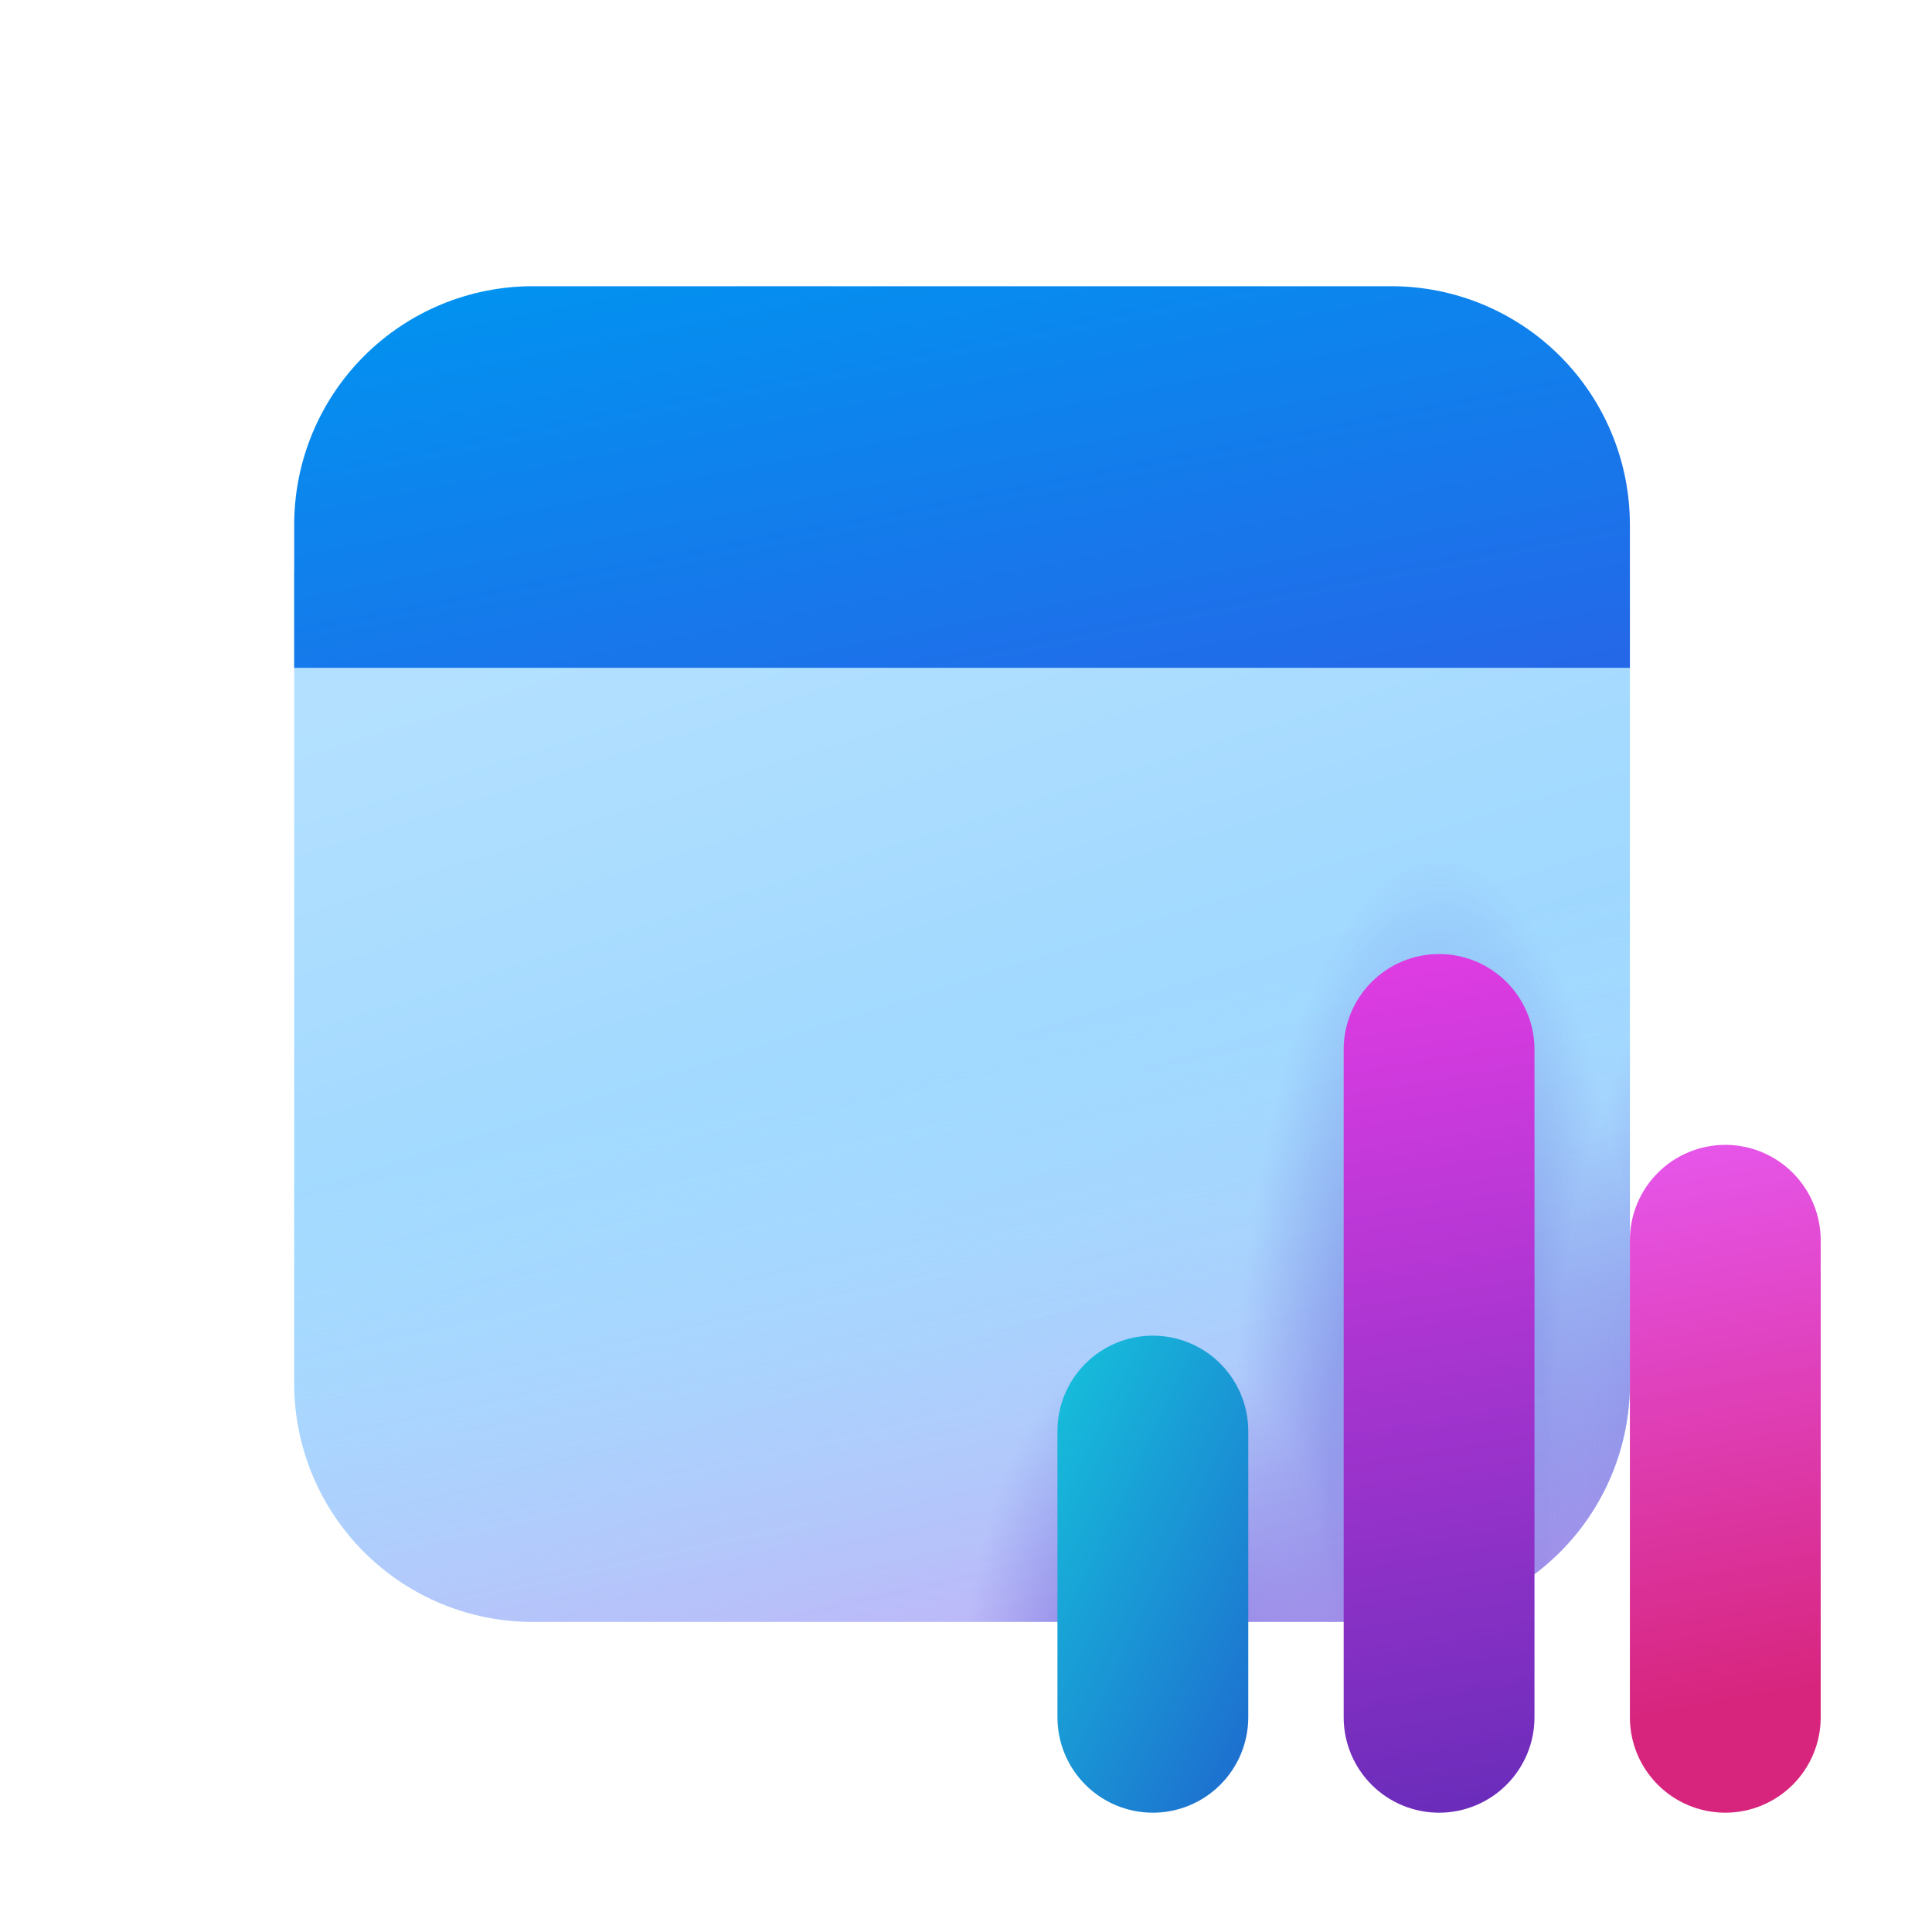 <svg width="81" height="80" viewBox="0 0 81 80" fill="none" xmlns="http://www.w3.org/2000/svg">
<path d="M68.334 24H12.334V58C12.334 60.652 13.387 63.196 15.262 65.071C17.138 66.946 19.681 68 22.334 68H58.334C60.986 68 63.529 66.946 65.405 65.071C67.28 63.196 68.334 60.652 68.334 58V24Z" fill="url(#paint0_linear_283_99)"/>
<path d="M68.334 24H12.334V58C12.334 60.652 13.387 63.196 15.262 65.071C17.138 66.946 19.681 68 22.334 68H58.334C60.986 68 63.529 66.946 65.405 65.071C67.28 63.196 68.334 60.652 68.334 58V24Z" fill="url(#paint1_linear_283_99)"/>
<path d="M68.334 24H12.334V58C12.334 60.652 13.387 63.196 15.262 65.071C17.138 66.946 19.681 68 22.334 68H58.334C60.986 68 63.529 66.946 65.405 65.071C67.28 63.196 68.334 60.652 68.334 58V24Z" fill="url(#paint2_radial_283_99)" fill-opacity="0.3"/>
<path d="M68.334 24H12.334V58C12.334 60.652 13.387 63.196 15.262 65.071C17.138 66.946 19.681 68 22.334 68H58.334C60.986 68 63.529 66.946 65.405 65.071C67.28 63.196 68.334 60.652 68.334 58V24Z" fill="url(#paint3_radial_283_99)" fill-opacity="0.3"/>
<path d="M68.334 24H12.334V58C12.334 60.652 13.387 63.196 15.262 65.071C17.138 66.946 19.681 68 22.334 68H58.334C60.986 68 63.529 66.946 65.405 65.071C67.28 63.196 68.334 60.652 68.334 58V24Z" fill="url(#paint4_radial_283_99)" fill-opacity="0.3"/>
<path d="M68.334 22C68.334 19.348 67.28 16.804 65.405 14.929C63.529 13.054 60.986 12 58.334 12H22.334C19.681 12 17.138 13.054 15.262 14.929C13.387 16.804 12.334 19.348 12.334 22V28H68.334V22Z" fill="url(#paint5_linear_283_99)"/>
<path d="M68.334 52C68.334 50.939 68.755 49.922 69.505 49.172C70.255 48.421 71.273 48 72.334 48C73.394 48 74.412 48.421 75.162 49.172C75.912 49.922 76.334 50.939 76.334 52V72C76.334 73.061 75.912 74.078 75.162 74.828C74.412 75.579 73.394 76 72.334 76C71.273 76 70.255 75.579 69.505 74.828C68.755 74.078 68.334 73.061 68.334 72V52Z" fill="url(#paint6_linear_283_99)"/>
<path d="M60.334 40C59.273 40 58.255 40.421 57.505 41.172C56.755 41.922 56.334 42.939 56.334 44V72C56.334 73.061 56.755 74.078 57.505 74.828C58.255 75.579 59.273 76 60.334 76C61.394 76 62.412 75.579 63.162 74.828C63.912 74.078 64.334 73.061 64.334 72V44C64.334 42.939 63.912 41.922 63.162 41.172C62.412 40.421 61.394 40 60.334 40Z" fill="url(#paint7_linear_283_99)"/>
<path d="M48.334 56C47.273 56 46.255 56.421 45.505 57.172C44.755 57.922 44.334 58.939 44.334 60V72C44.334 73.061 44.755 74.078 45.505 74.828C46.255 75.579 47.273 76 48.334 76C49.394 76 50.412 75.579 51.162 74.828C51.912 74.078 52.334 73.061 52.334 72V60C52.334 58.939 51.912 57.922 51.162 57.172C50.412 56.421 49.394 56 48.334 56Z" fill="url(#paint8_linear_283_99)"/>
<defs>
<linearGradient id="paint0_linear_283_99" x1="32.334" y1="24" x2="46.334" y2="68" gradientUnits="userSpaceOnUse">
<stop stop-color="#B3E0FF"/>
<stop offset="1" stop-color="#8CD0FF"/>
</linearGradient>
<linearGradient id="paint1_linear_283_99" x1="46.334" y1="42" x2="54.334" y2="78" gradientUnits="userSpaceOnUse">
<stop stop-color="#DCF8FF" stop-opacity="0"/>
<stop offset="1" stop-color="#FF6CE8" stop-opacity="0.7"/>
</linearGradient>
<radialGradient id="paint2_radial_283_99" cx="0" cy="0" r="1" gradientUnits="userSpaceOnUse" gradientTransform="translate(48.334 72) rotate(90) scale(16 8)">
<stop offset="0.535" stop-color="#4A43CB"/>
<stop offset="1" stop-color="#4A43CB" stop-opacity="0"/>
</radialGradient>
<radialGradient id="paint3_radial_283_99" cx="0" cy="0" r="1" gradientUnits="userSpaceOnUse" gradientTransform="translate(60.334 62) rotate(90) scale(26 8.625)">
<stop offset="0.535" stop-color="#4A43CB"/>
<stop offset="1" stop-color="#4A43CB" stop-opacity="0"/>
</radialGradient>
<radialGradient id="paint4_radial_283_99" cx="0" cy="0" r="1" gradientUnits="userSpaceOnUse" gradientTransform="translate(72.334 62) rotate(90) scale(22 7.298)">
<stop offset="0.535" stop-color="#4A43CB"/>
<stop offset="1" stop-color="#4A43CB" stop-opacity="0"/>
</radialGradient>
<linearGradient id="paint5_linear_283_99" x1="14.585" y1="12" x2="19.95" y2="39.264" gradientUnits="userSpaceOnUse">
<stop stop-color="#0094F0"/>
<stop offset="1" stop-color="#2764E7"/>
</linearGradient>
<linearGradient id="paint6_linear_283_99" x1="75.665" y1="70.868" x2="71.394" y2="47.708" gradientUnits="userSpaceOnUse">
<stop stop-color="#D7257D"/>
<stop offset="1" stop-color="#E656EB"/>
</linearGradient>
<linearGradient id="paint7_linear_283_99" x1="66.334" y1="80" x2="59.778" y2="40.356" gradientUnits="userSpaceOnUse">
<stop stop-color="#5B2AB5"/>
<stop offset="1" stop-color="#DD3CE2"/>
</linearGradient>
<linearGradient id="paint8_linear_283_99" x1="45.334" y1="56.832" x2="62.202" y2="64.816" gradientUnits="userSpaceOnUse">
<stop stop-color="#16BBDA"/>
<stop offset="1" stop-color="#2052CB"/>
</linearGradient>
</defs>
</svg>
